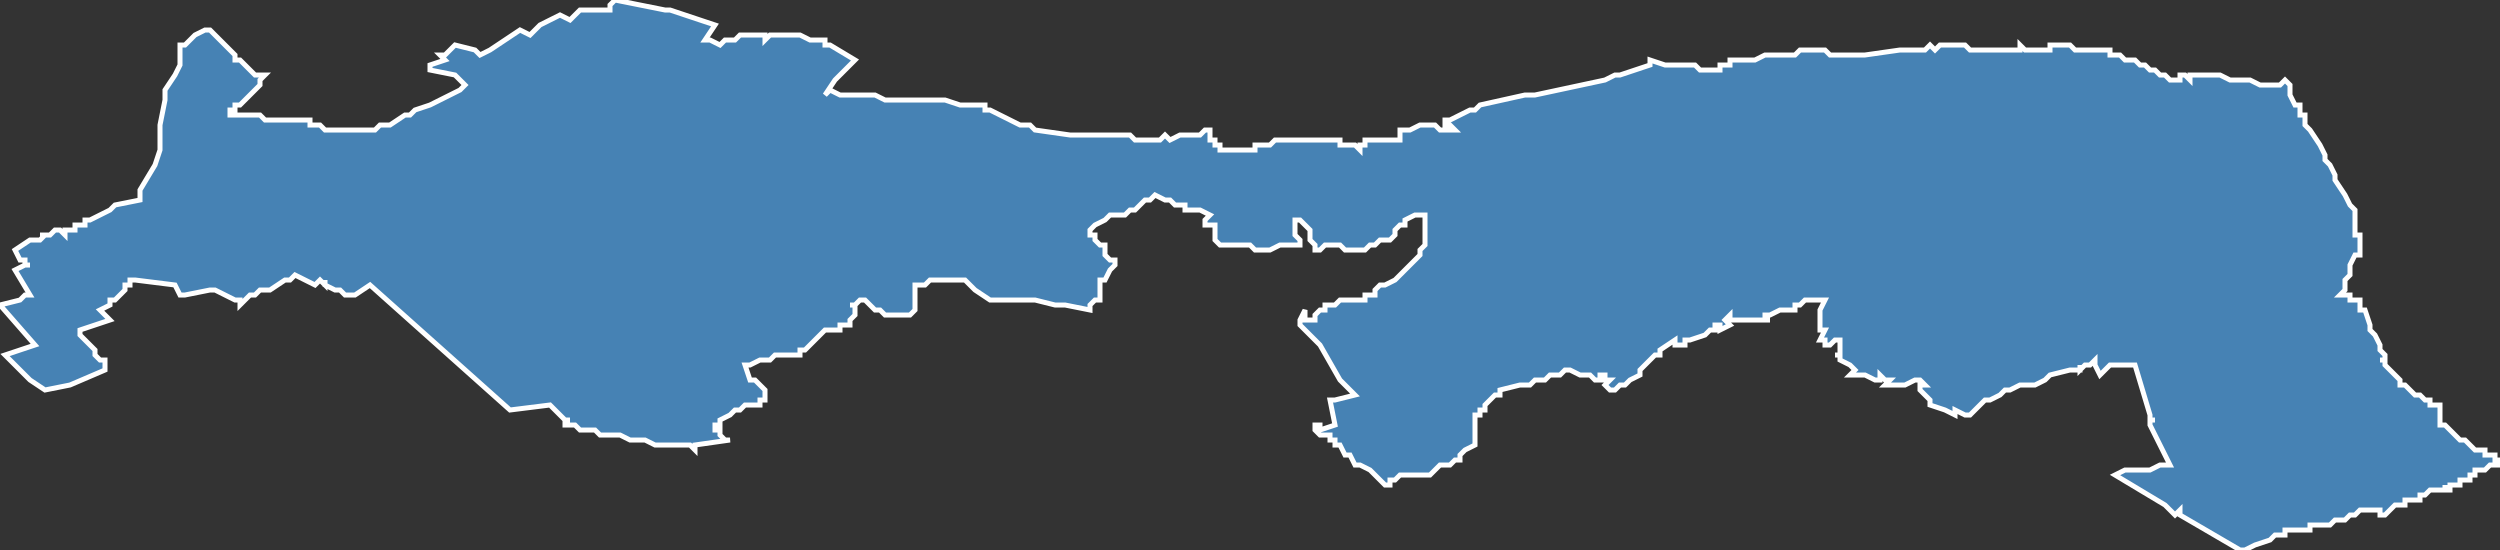<?xml version="1.0" encoding="utf-8"?>
<svg version="1.1" id="svgmap" xmlns="http://www.w3.org/2000/svg" xmlns:xlink="http://www.w3.org/1999/xlink" x="0px" y="0px" width="100%" height="100%" viewBox="0 0 500 110">
<rect x="0" y="0" width="500" height="110" fill="#333333" stroke="none"/>
<polygon points="41,6 42,6 46,10 47,11 47,11 47,12 48,12 48,12 49,13 49,13 49,13 49,13 49,13 49,13 50,14 50,14 51,15 52,15 53,15 52,16 52,17 52,17 52,17 51,18 51,18 51,18 51,18 50,19 49,20 49,20 49,20 49,20 48,21 48,21 48,21 47,21 47,22 47,22 47,22 46,22 46,22 46,23 46,23 47,23 47,23 48,23 52,23 53,24 56,24 58,24 58,24 58,24 59,24 60,24 61,24 61,24 62,24 62,25 63,25 63,25 63,25 64,25 65,26 67,26 67,26 68,26 68,26 69,26 71,26 72,26 73,26 74,26 75,26 75,26 76,25 77,25 78,25 81,23 82,23 83,22 86,21 86,21 86,21 92,18 92,18 93,17 93,17 93,17 91,15 91,15 86,14 86,13 89,12 88,11 89,11 90,10 91,9 95,10 96,11 96,11 98,10 104,6 106,7 108,5 108,5 108,5 108,5 112,3 114,4 114,4 114,4 116,2 116,2 117,2 120,2 120,2 120,2 121,2 122,2 122,1 123,0 133,2 134,2 134,2 134,2 143,5 143,5 141,8 141,8 142,8 142,8 142,8 142,8 144,9 144,9 145,8 146,8 147,8 147,8 148,7 149,7 149,7 151,7 152,7 153,7 153,7 153,8 154,7 156,7 156,7 156,7 157,7 158,7 158,7 159,7 160,7 160,7 160,7 160,7 162,8 162,8 163,8 163,8 165,8 165,9 165,9 165,9 165,9 166,9 166,9 171,12 169,14 167,16 165,19 165,19 165,19 166,18 166,18 168,19 168,19 169,19 169,19 169,19 171,19 171,19 175,19 175,19 175,19 175,19 177,20 180,20 184,20 187,20 187,20 188,20 189,20 192,21 194,21 195,21 195,21 195,21 196,21 196,21 196,21 197,21 197,22 198,22 200,23 202,24 204,25 204,25 204,25 204,25 205,25 205,25 206,25 206,25 206,25 207,26 207,26 207,26 207,26 207,26 214,27 219,27 219,27 219,27 219,27 219,27 219,27 220,27 220,27 220,27 221,27 221,27 221,27 223,27 224,27 226,27 227,28 228,28 229,28 230,28 230,28 232,28 233,27 234,28 236,27 238,27 240,27 241,26 242,26 242,26 242,26 242,28 243,28 243,29 243,29 243,29 244,29 244,30 244,30 245,30 247,30 247,30 249,30 249,30 250,30 251,30 251,30 251,29 252,29 253,29 254,29 254,29 255,28 255,28 255,28 255,28 256,28 256,28 256,28 256,28 256,28 257,28 257,28 258,28 259,28 260,28 260,28 261,28 261,28 261,28 262,28 262,28 263,28 264,28 264,28 265,28 265,28 266,28 266,28 267,28 268,28 268,29 270,29 270,29 271,29 272,30 272,30 272,30 272,30 272,29 272,29 273,29 273,29 273,29 273,29 273,29 273,28 273,28 273,28 273,28 274,28 275,28 275,28 275,28 275,28 276,28 276,28 276,28 278,28 278,28 278,28 280,28 280,27 280,27 280,27 280,27 280,26 280,26 280,26 281,26 281,26 281,26 281,26 281,26 282,26 284,25 285,25 286,25 286,25 287,25 287,25 287,25 288,26 289,26 289,26 290,26 291,26 291,26 291,26 290,25 290,25 290,25 290,25 289,25 289,24 289,24 289,24 290,24 294,22 295,22 296,21 305,19 305,19 306,19 306,19 307,19 307,19 321,16 323,15 324,15 324,15 330,13 330,12 330,12 330,12 333,13 334,13 335,13 339,13 339,13 339,13 340,14 340,14 340,14 342,14 343,14 344,14 344,13 344,13 346,13 346,13 346,12 348,12 350,12 351,12 353,11 353,11 359,11 360,10 361,10 362,10 362,10 363,10 364,10 365,10 366,11 370,11 371,11 373,11 380,10 382,10 382,10 382,10 383,10 385,10 386,9 386,9 387,10 388,9 388,9 389,9 389,9 390,9 390,9 390,9 390,9 390,9 390,9 391,9 391,9 391,9 392,9 393,9 393,9 393,9 394,10 395,10 395,10 396,10 396,10 396,10 397,10 397,10 398,10 398,10 399,10 400,10 400,10 402,10 402,10 402,10 403,10 404,10 404,9 404,9 405,10 405,10 406,10 407,10 408,10 409,10 409,10 409,10 409,10 410,10 410,9 412,9 412,9 413,9 414,9 414,9 414,9 415,10 415,10 416,10 417,10 418,10 420,10 421,10 421,10 422,10 422,11 423,11 423,11 424,11 425,12 426,12 427,12 428,13 429,13 429,13 430,14 430,14 430,14 431,14 431,14 432,15 433,15 433,15 434,16 434,16 434,16 436,16 436,15 437,15 438,16 438,15 439,15 441,15 441,15 442,15 442,15 442,15 443,15 444,15 444,15 446,16 447,16 448,16 448,16 448,16 450,16 452,17 453,17 453,17 454,17 455,17 455,17 455,17 456,17 457,16 457,16 457,16 457,16 458,17 458,17 458,18 458,19 458,19 459,21 459,21 459,21 459,21 460,21 460,21 460,21 460,22 460,22 460,23 461,23 461,25 461,25 462,26 464,29 465,31 465,32 466,33 466,33 466,33 467,35 467,35 467,36 469,39 470,41 471,42 471,42 471,46 471,47 472,47 472,49 472,50 472,50 472,50 472,50 472,50 472,51 472,51 472,51 471,51 471,51 470,53 470,55 469,56 469,57 469,57 469,58 468,59 468,59 468,59 469,59 470,59 470,60 470,60 470,60 470,60 470,60 472,60 472,60 472,60 472,61 472,62 472,62 473,62 473,62 474,65 474,66 475,67 475,67 476,69 476,69 476,70 477,71 477,72 476,72 476,72 477,72 477,73 478,74 478,74 479,75 480,76 480,77 481,77 481,77 481,77 482,78 482,78 482,78 482,78 482,78 482,78 483,79 483,79 483,79 484,79 485,80 486,80 486,81 487,81 488,81 488,82 488,82 488,84 488,84 488,85 489,85 489,85 490,86 490,86 491,87 492,88 492,88 492,88 492,88 493,88 494,89 494,89 495,90 495,90 495,90 495,90 495,90 496,90 496,90 496,90 496,90 497,90 497,90 497,90 497,91 498,91 498,91 499,91 499,91 499,92 500,92 500,92 500,93 499,93 499,93 499,93 499,93 499,93 499,93 499,93 499,93 499,93 498,93 498,93 498,93 498,93 498,93 497,94 497,94 497,94 497,94 497,94 496,94 496,94 496,94 496,94 496,94 496,94 496,94 495,94 495,94 495,94 495,94 495,94 495,94 495,94 495,95 495,95 495,95 495,95 495,95 495,95 495,95 494,95 494,95 494,95 494,95 494,96 494,96 494,96 494,96 494,96 494,96 494,96 493,96 493,96 493,96 493,96 493,96 492,96 492,96 492,97 492,97 492,97 491,97 491,97 490,97 490,97 490,97 490,97 490,97 490,97 490,97 490,97 490,98 490,98 489,98 489,97 489,97 489,98 488,98 487,98 487,98 486,98 486,98 485,99 485,99 484,99 484,99 484,99 484,100 483,100 483,100 483,100 483,100 483,100 482,100 482,100 482,100 481,100 481,100 481,101 481,101 481,101 480,101 480,101 480,101 479,101 479,101 479,101 478,102 477,103 477,103 476,103 476,103 476,102 476,102 476,102 476,102 476,102 476,102 476,102 475,102 475,102 475,102 474,102 474,102 474,102 474,102 473,102 473,102 473,102 472,102 471,103 470,103 469,104 469,104 469,104 468,104 467,104 467,104 466,105 465,105 463,105 462,105 462,105 462,106 462,106 462,106 462,106 461,106 461,106 460,106 460,106 460,106 460,106 460,106 459,106 459,106 459,106 459,106 459,106 458,106 458,106 458,106 457,106 457,106 457,107 457,107 456,107 455,107 455,107 454,108 454,108 454,108 451,109 449,110 449,110 448,110 448,110 436,103 436,102 435,103 435,103 433,101 423,95 423,95 423,95 425,94 427,94 428,94 428,94 429,94 430,94 432,93 433,93 433,93 434,93 434,93 434,93 430,85 430,84 430,84 431,84 431,84 430,84 430,83 427,73 427,73 427,73 427,73 427,73 426,73 425,73 425,73 425,73 425,73 425,73 424,73 423,73 422,73 422,73 422,73 422,73 422,73 421,74 421,74 421,74 420,75 420,75 420,75 420,75 420,75 420,75 420,75 420,75 420,75 419,73 419,72 419,72 419,72 418,73 418,73 417,73 416,74 416,74 416,73 416,74 414,74 410,75 410,75 409,76 409,76 407,77 405,77 404,77 402,78 402,78 401,78 401,78 401,78 400,79 398,80 398,80 397,80 397,80 397,80 396,81 396,81 396,81 396,81 396,81 396,81 395,82 395,82 395,82 395,82 395,82 395,82 395,82 394,83 394,83 394,83 394,83 394,83 393,83 393,83 393,83 391,82 391,82 391,83 391,83 389,82 389,82 389,82 389,82 389,82 386,81 386,81 386,80 386,80 386,80 386,80 386,80 384,78 384,78 384,77 384,77 384,77 385,77 385,77 385,77 384,76 384,76 383,76 381,77 381,77 379,77 379,77 377,77 377,77 377,77 378,76 378,76 377,76 376,75 376,75 376,76 376,76 375,76 373,75 373,75 373,75 372,75 370,75 370,75 370,75 371,74 371,74 371,74 370,73 368,72 368,72 368,72 368,71 367,71 367,71 368,71 368,71 368,71 368,70 368,69 368,69 368,68 368,68 368,68 367,68 366,69 366,69 366,69 366,69 365,69 365,69 365,68 365,68 365,68 364,68 364,68 364,68 365,66 365,66 365,66 365,66 364,66 364,64 364,64 364,64 364,63 364,63 364,62 365,60 365,60 362,60 361,60 360,61 359,61 359,62 359,62 359,62 358,62 358,62 357,62 357,62 356,62 356,62 356,62 356,62 356,62 356,62 356,62 354,63 353,63 353,63 353,63 353,64 354,64 353,64 351,64 347,64 346,64 346,63 346,63 346,63 345,64 345,64 345,64 346,65 346,65 346,65 344,66 344,66 344,65 343,65 343,65 343,66 342,66 341,67 338,68 338,68 337,68 337,69 336,69 336,69 336,69 336,69 335,69 335,69 335,68 335,68 332,70 332,70 332,71 331,71 331,71 330,72 330,72 329,73 328,74 328,75 328,75 328,75 328,75 326,76 325,77 324,77 323,78 323,78 322,78 322,78 321,77 321,77 321,77 322,76 322,76 322,76 322,76 321,76 321,76 321,75 321,75 320,75 320,75 320,76 319,76 319,76 318,75 318,75 317,75 317,75 317,75 316,75 314,74 314,74 313,74 312,75 311,75 310,75 310,75 310,75 309,76 309,76 308,76 307,76 306,77 305,77 304,77 300,78 300,78 300,78 300,78 300,79 300,79 299,79 298,80 298,80 297,81 297,82 297,82 296,82 296,83 296,83 296,83 295,83 295,83 295,83 295,83 295,83 295,84 295,85 295,85 295,85 295,86 295,86 295,87 295,88 295,88 295,88 295,88 295,89 295,89 295,89 295,89 295,89 293,90 293,90 292,91 292,92 291,92 291,92 291,92 290,93 289,93 288,93 287,94 287,94 287,94 286,95 286,95 285,95 285,95 285,95 284,95 283,95 282,95 281,95 281,95 281,95 281,95 280,95 279,96 279,96 278,96 278,97 277,97 277,97 277,97 277,97 276,96 276,96 276,96 275,95 274,94 274,94 272,93 272,93 271,93 271,93 270,91 269,91 268,89 267,89 267,88 267,88 266,88 266,87 266,87 265,87 264,87 263,86 263,86 263,85 263,85 263,85 263,85 263,85 263,85 264,85 264,85 264,85 264,85 264,85 264,86 264,86 267,85 267,85 267,85 266,80 266,80 267,80 271,79 271,79 269,77 268,76 264,69 261,66 260,65 260,65 260,64 260,64 261,62 261,62 261,62 261,62 261,63 261,63 261,64 261,64 262,64 262,64 262,64 262,64 262,64 262,64 263,64 263,64 263,63 264,62 265,62 265,61 266,61 266,61 267,61 268,60 268,60 269,60 269,60 270,60 271,60 273,60 273,60 273,60 273,59 273,59 274,59 274,59 275,59 275,58 276,57 277,57 279,56 279,56 280,55 281,54 281,54 282,53 282,53 283,52 284,51 284,50 284,50 285,49 285,49 285,48 285,47 285,45 285,45 285,44 285,43 284,43 284,43 284,43 284,43 284,43 283,43 283,43 281,44 281,45 280,45 279,46 279,47 278,48 278,48 277,48 276,48 275,49 275,49 275,49 274,49 273,50 272,50 272,50 271,50 270,50 270,50 269,50 269,50 268,49 268,49 268,49 267,49 267,49 267,49 266,49 266,49 265,49 264,50 263,50 263,50 263,49 262,48 262,47 262,47 262,46 261,45 260,44 259,44 259,44 259,44 259,45 259,47 260,48 260,49 260,49 260,49 259,49 258,49 257,49 257,49 257,49 256,49 254,50 253,50 253,50 252,50 252,50 252,50 252,50 252,50 252,50 251,50 251,50 250,49 250,49 249,49 248,49 248,49 247,49 247,49 245,49 245,49 245,49 244,49 244,49 244,49 243,48 243,47 243,47 243,46 243,45 242,45 241,45 241,44 241,44 242,43 242,43 240,42 239,42 237,42 237,41 236,41 235,41 234,40 233,40 231,39 231,39 230,40 230,40 229,40 228,41 228,41 227,42 227,42 226,42 225,43 225,43 224,43 223,43 223,43 222,43 221,44 219,45 219,45 218,46 218,46 218,47 218,47 219,47 219,48 220,49 221,49 221,50 221,50 221,51 221,51 222,52 223,52 223,53 222,54 221,56 220,56 220,58 220,58 220,59 220,60 219,60 218,61 218,62 213,61 211,61 207,60 205,60 205,60 205,60 204,60 203,60 201,60 198,60 195,58 193,56 192,56 186,56 185,57 184,57 184,57 183,57 183,60 183,61 183,62 182,63 181,63 180,63 180,63 179,63 178,63 177,63 176,62 175,62 174,61 174,61 173,60 173,60 172,60 172,60 172,60 171,61 171,61 170,61 171,61 171,61 171,62 171,62 171,63 170,64 170,65 170,65 169,65 169,65 168,65 168,65 168,66 167,66 166,66 165,66 165,66 164,67 164,67 163,68 163,68 162,69 162,69 161,70 161,70 160,70 160,71 158,71 158,71 158,71 158,71 155,71 154,72 153,72 152,72 150,73 150,73 150,73 150,73 149,73 149,73 150,76 150,76 151,76 151,76 152,77 152,77 153,78 153,78 153,78 153,79 153,80 153,80 153,80 153,80 152,80 152,81 151,81 151,81 150,81 149,81 148,82 147,82 147,82 147,82 146,83 144,84 144,84 144,85 143,85 143,86 144,86 144,87 145,88 145,88 146,88 146,88 146,88 139,89 139,90 139,90 138,89 136,89 135,89 135,89 134,89 133,89 131,89 129,88 126,88 126,88 126,88 126,88 124,87 123,87 122,87 121,87 121,87 120,87 120,87 119,86 119,86 118,86 117,86 116,86 115,85 114,85 113,85 113,84 114,84 114,84 113,84 113,84 112,83 111,82 110,81 102,82 74,57 71,59 71,59 70,59 69,59 68,58 67,58 65,57 65,56 65,57 64,56 63,57 63,57 59,55 58,56 58,56 58,56 57,56 57,56 54,58 52,58 51,59 51,59 50,59 49,60 49,60 49,60 49,60 48,61 48,61 48,61 48,60 47,60 43,58 43,58 42,58 42,58 42,58 37,59 37,59 37,59 37,59 36,59 35,57 35,57 35,57 27,56 27,56 26,56 26,57 26,57 25,57 25,57 25,58 25,58 24,59 24,59 24,59 23,60 23,60 22,60 22,61 20,62 20,62 22,64 16,66 16,67 16,67 17,68 19,70 19,71 20,72 21,72 21,73 21,73 21,73 21,73 21,73 21,74 21,74 14,77 9,78 9,78 6,76 6,76 6,76 6,76 4,74 3,73 1,71 7,69 0,61 4,60 4,60 5,59 5,59 6,59 3,54 5,53 6,53 5,53 5,52 4,52 3,50 6,48 7,48 7,48 8,48 8,48 9,47 8,47 8,47 10,47 10,47 11,46 11,46 11,46 12,46 13,47 13,47 13,47 13,47 13,47 13,46 15,46 15,45 15,45 16,45 17,45 17,44 18,44 20,43 22,42 23,41 23,41 28,40 28,38 31,33 32,30 32,27 32,26 32,25 33,20 33,20 33,19 33,18 35,15 36,13 36,12 36,10 36,9 37,9 38,8 39,7 39,7 41,6" id="5206" class="canton" fill="steelblue" stroke-width="1" stroke="white" geotype="canton" geoname="Chaumont-2" code_insee="5206" code_departement="52" nom_departement="Haute-Marne" code_region="44" nom_region="Grand-Est"/></svg>